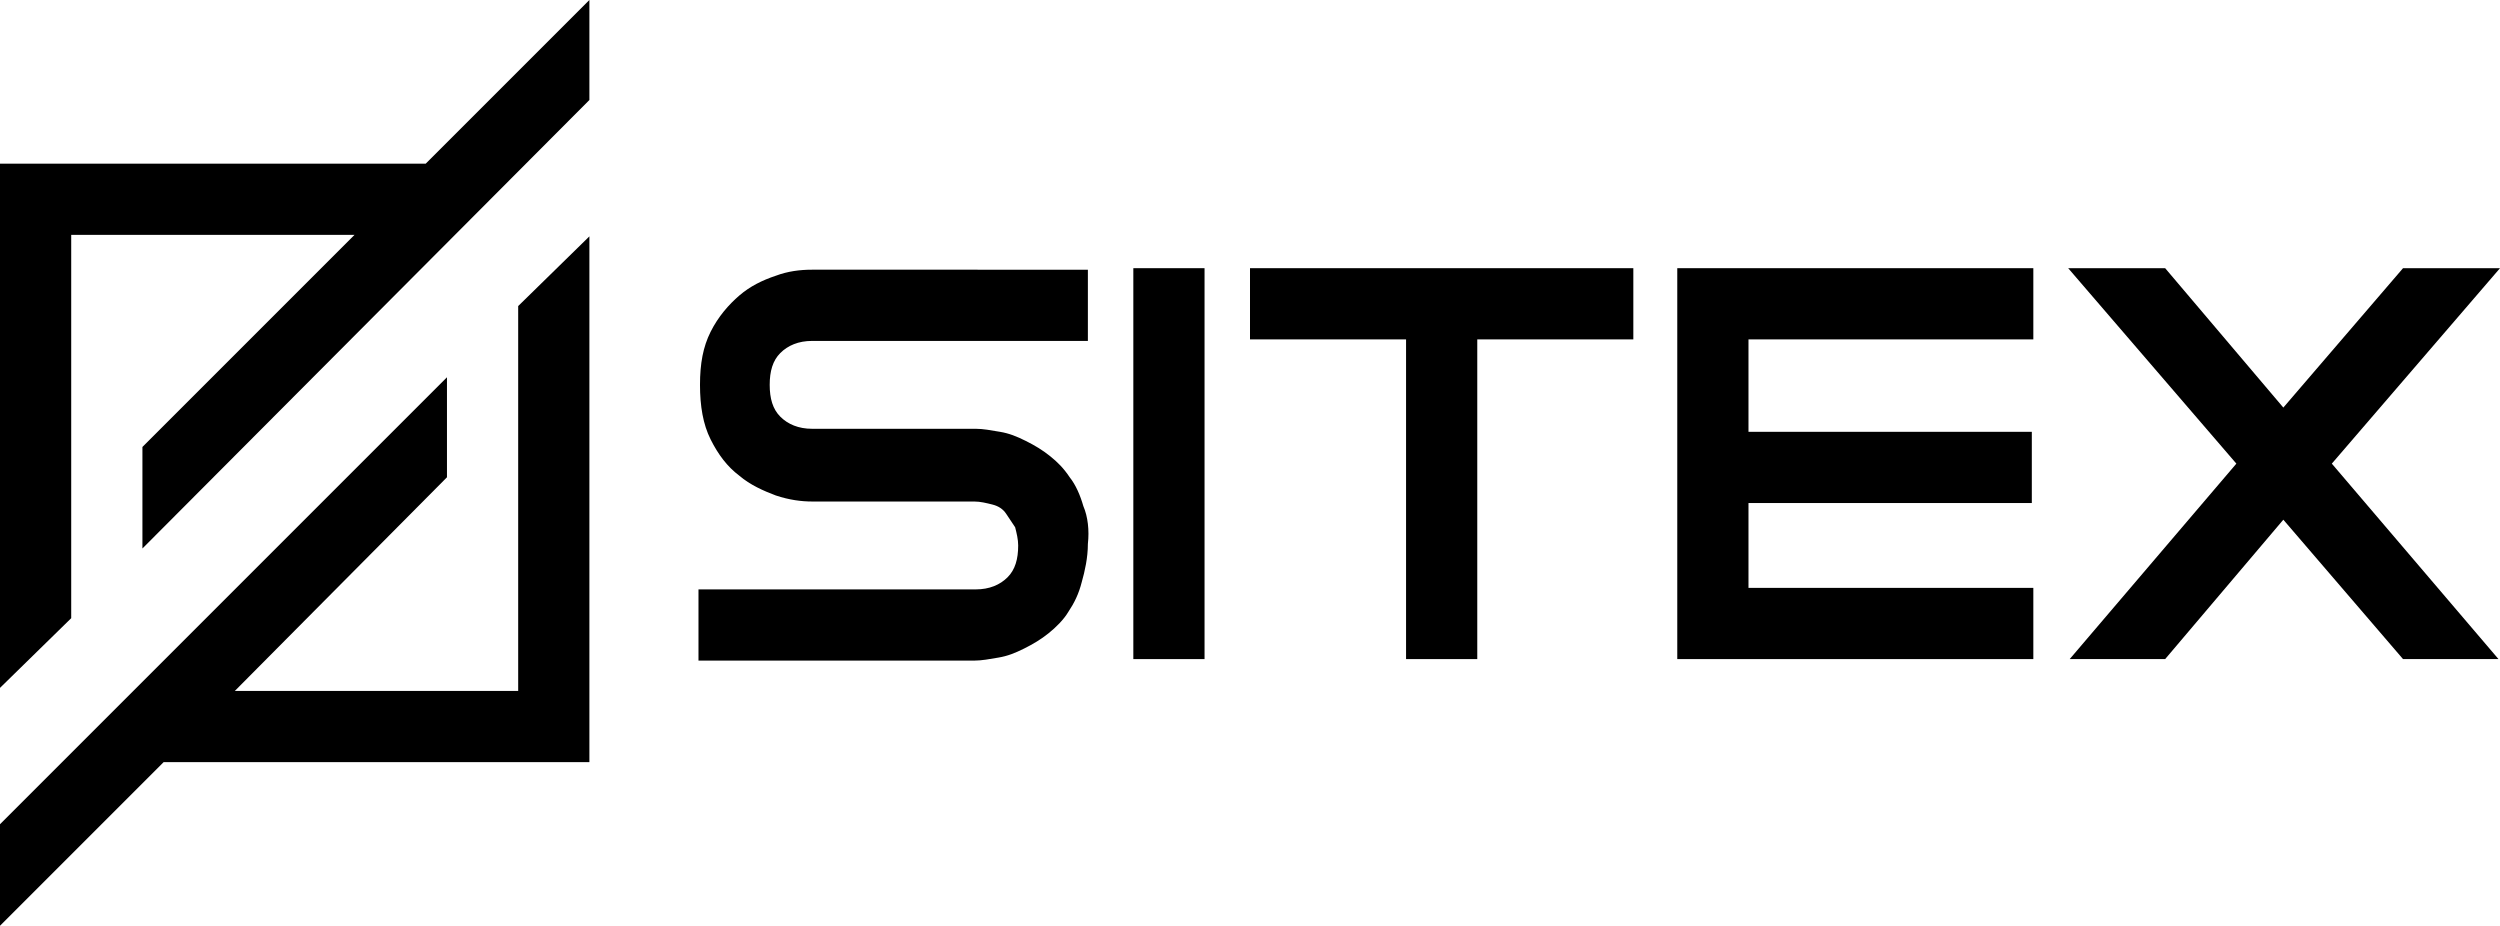 <svg xmlns="http://www.w3.org/2000/svg" xmlns:xlink="http://www.w3.org/1999/xlink" version="1.1" id="Layer_1" x="0px" y="0px" viewBox="0 0 165 61.1" style="enable-background:new 0 0 165 61.1;" xml:space="preserve">
<g>
	<path d="M71.5,33.4c-0.2-0.7-0.5-1.4-0.9-1.9c-0.4-0.6-0.8-1-1.3-1.4s-1-0.7-1.6-1c-0.6-0.3-1.1-0.5-1.7-0.6   c-0.6-0.1-1.1-0.2-1.6-0.2l0,0H53.6c-0.9,0-1.6-0.3-2.1-0.8s-0.7-1.2-0.7-2.1s0.2-1.6,0.7-2.1s1.2-0.8,2.1-0.8h18.2v-4.7H53.6   c-0.8,0-1.6,0.1-2.4,0.4c-0.9,0.3-1.7,0.7-2.4,1.3c-0.7,0.6-1.4,1.4-1.9,2.4s-0.7,2.1-0.7,3.5s0.2,2.6,0.7,3.6s1.1,1.8,1.9,2.4   c0.7,0.6,1.6,1,2.4,1.3c0.9,0.3,1.7,0.4,2.4,0.4h10.7c0.4,0,0.8,0.1,1.2,0.2s0.7,0.3,0.9,0.6c0.2,0.3,0.4,0.6,0.6,0.9   c0.1,0.4,0.2,0.8,0.2,1.2c0,0.9-0.2,1.6-0.7,2.1s-1.2,0.8-2.1,0.8H46.1v4.7h18.2c0.5,0,1-0.1,1.6-0.2c0.6-0.1,1.1-0.3,1.7-0.6   c0.6-0.3,1.1-0.6,1.6-1s1-0.9,1.3-1.4c0.4-0.6,0.7-1.2,0.9-2c0.2-0.7,0.4-1.6,0.4-2.5C71.9,35,71.8,34.1,71.5,33.4z"/>
	<rect x="74.8" y="17.7" width="4.7" height="25.8"/>
	<polygon points="107.8,17.7 82.5,17.7 82.5,22.4 92.8,22.4 92.8,43.5 97.5,43.5 97.5,22.4 107.8,22.4  "/>
	<polygon points="134.2,22.4 134.2,17.7 110.7,17.7 110.7,43.5 134.2,43.5 134.2,38.8 115.4,38.8 115.4,33.2 134.1,33.2 134.1,28.5    115.4,28.5 115.4,22.4  "/>
	<polygon points="142.9,17.7 136.5,17.7 147.6,30.6 136.6,43.5 142.9,43.5 150.7,34.3 158.6,43.5 164.9,43.5 153.9,30.6 165,17.7    158.6,17.7 150.7,26.9  "/>
</g>
<g>
	<polygon points="34.2,20.2 34.2,45.6 15.5,45.6 29.5,31.5 29.5,24.9 0,54.4 0,61.1 10.8,50.3 34.2,50.3 35.8,50.3 38.9,50.3    38.9,15.6  "/>
	<polygon points="28.1,10.8 4.7,10.8 4.7,10.8 0,10.8 0,45.4 4.7,40.8 4.7,15.5 23.4,15.5 9.4,29.5 9.4,36.2 38.9,6.6 38.9,0  "/>
</g>
</svg>